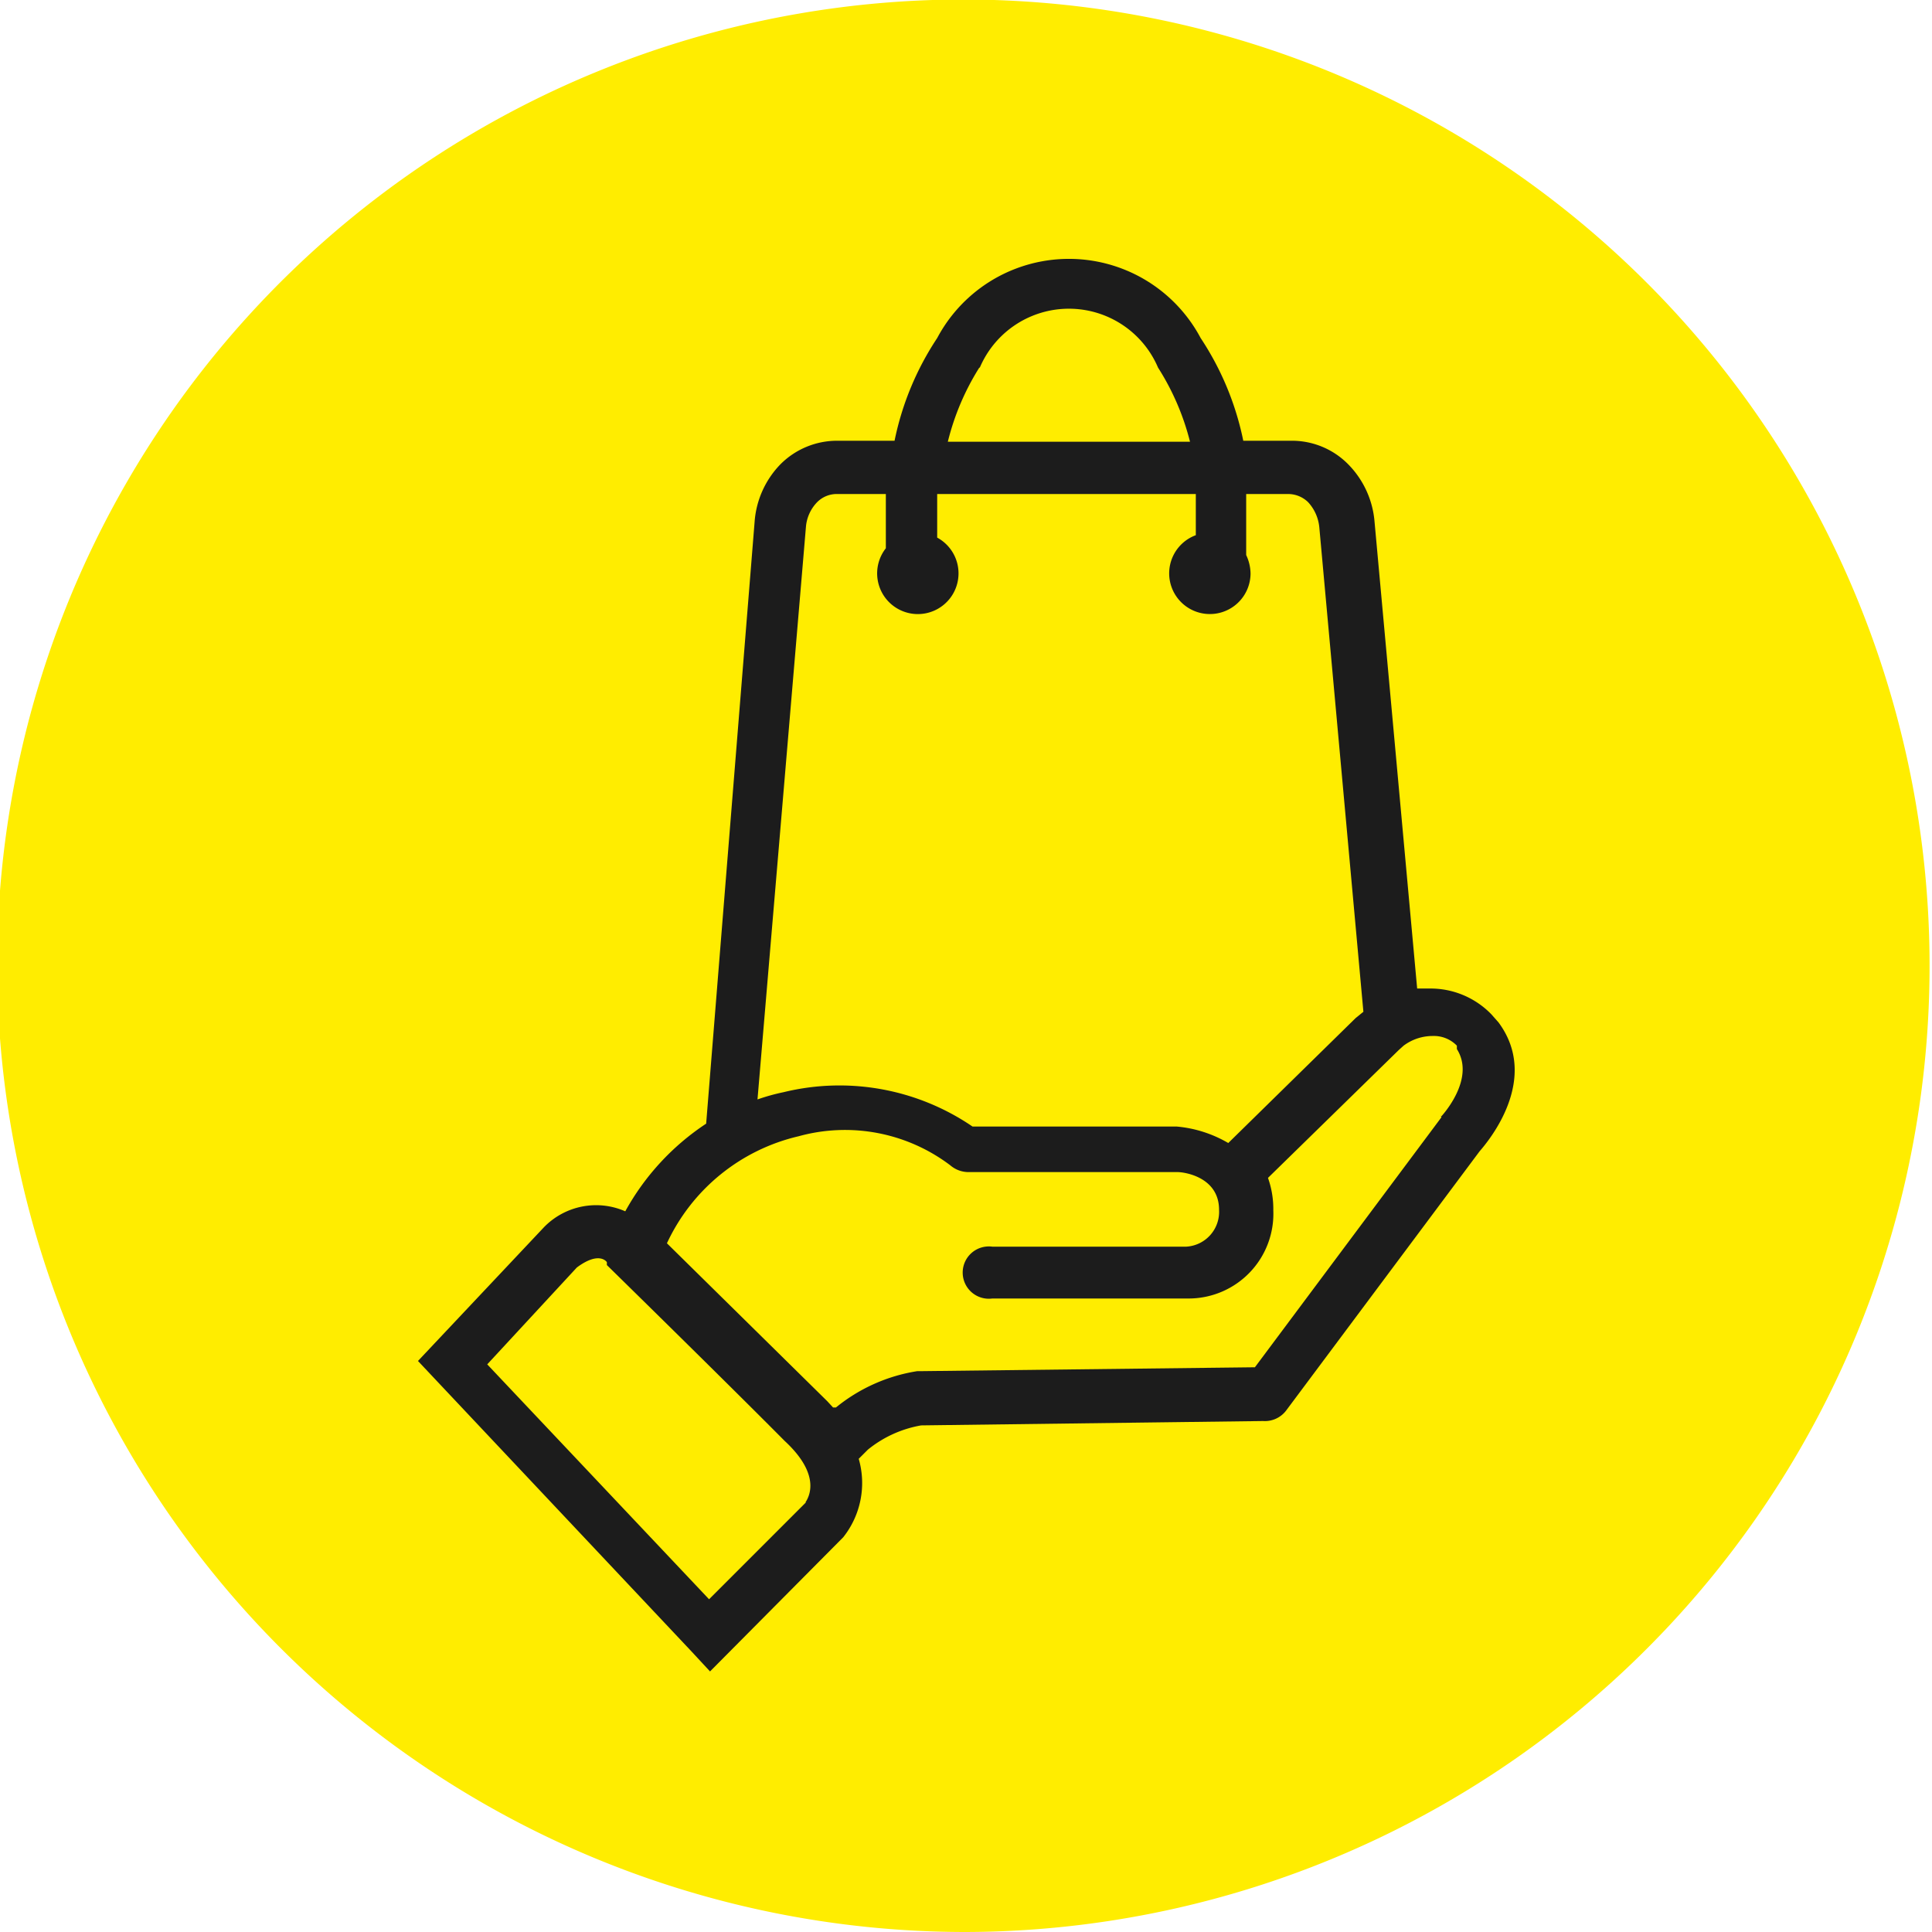 <svg id="Слой_1" data-name="Слой 1" xmlns="http://www.w3.org/2000/svg" viewBox="0 0 39.89 39.89"><defs><style>.cls-1{fill:#ffed00;}.cls-1,.cls-2{fill-rule:evenodd;}.cls-2{fill:#1c1c1c;}</style></defs><path class="cls-1" d="M538,560.47a19.95,19.95,0,1,0-20-20A20,20,0,0,0,538,560.47Z" transform="translate(-518.06 -520.58)"/><path class="cls-2" d="M549,541.69l-.15-.17h0a1.75,1.75,0,0,0-1.27-.53h0l-.26,0-.88-9.64a1.91,1.91,0,0,0-.54-1.18,1.63,1.63,0,0,0-1.17-.49h-1a6,6,0,0,0-.88-2.12,3.08,3.08,0,0,0-5.44,0,6,6,0,0,0-.88,2.12h-1.18a1.65,1.65,0,0,0-1.18.49,1.9,1.9,0,0,0-.53,1.19l-1,12.42a5.14,5.14,0,0,0-1.67,1.81,1.5,1.5,0,0,0-1.68.33l0,0-2.6,2.76,5.65,6,.38.41,2.75-2.77,0,0a1.8,1.8,0,0,0,.32-1.62l.05-.05.14-.14a2.39,2.39,0,0,1,1.1-.5l7.06-.09a.55.55,0,0,0,.47-.21l4-5.36C548.81,544.12,549.86,542.85,549,541.69Zm-10.71-13.52a2,2,0,0,1,3.68,0,5.2,5.2,0,0,1,.66,1.53h-5A5.2,5.2,0,0,1,538.28,528.17Zm-3.59,3.29a.83.83,0,0,1,.23-.51.57.57,0,0,1,.42-.17h1c0,.15,0,.31,0,.47s0,.43,0,.65a.84.84,0,1,0,1.06-.22c0-.14,0-.29,0-.43s0-.32,0-.47h5.34c0,.15,0,.31,0,.47s0,.25,0,.38a.84.84,0,1,0,1.13.79.92.92,0,0,0-.09-.38s0-.11,0-.16q0-.32,0-.63c0-.16,0-.32,0-.47h.86a.59.59,0,0,1,.42.17.89.89,0,0,1,.23.52l.91,10-.16.13-2.63,2.58a2.55,2.55,0,0,0-1.06-.34h-4.22a4.87,4.87,0,0,0-3.9-.71,4.26,4.26,0,0,0-.54.15Zm0,20.14-2,2-4.58-4.85,1.85-2c.47-.35.62-.11.62-.11l0,.06,0,0s2.44,2.39,3.67,3.63C535.05,551.06,534.74,551.52,534.69,551.6Zm13.12-8a.1.1,0,0,0,0,.05h0l-3.85,5.16-6.88.08H537a3.52,3.52,0,0,0-1.68.75l-.06,0-.12-.13-3.31-3.26a4,4,0,0,1,2.72-2.21,3.6,3.6,0,0,1,3.13.6.58.58,0,0,0,.36.14h4.33c.16,0,.86.11.86.78a.72.72,0,0,1-.68.76h-4a.54.54,0,1,0,0,1.07h4.07a1.75,1.75,0,0,0,1.73-1.82,1.92,1.92,0,0,0-.11-.67l2.7-2.64.1-.09a1,1,0,0,1,.6-.2.66.66,0,0,1,.5.2h0l0,.07C548.54,542.87,547.81,543.64,547.81,543.64Z" transform="translate(-518.06 -520.58)"/></svg>